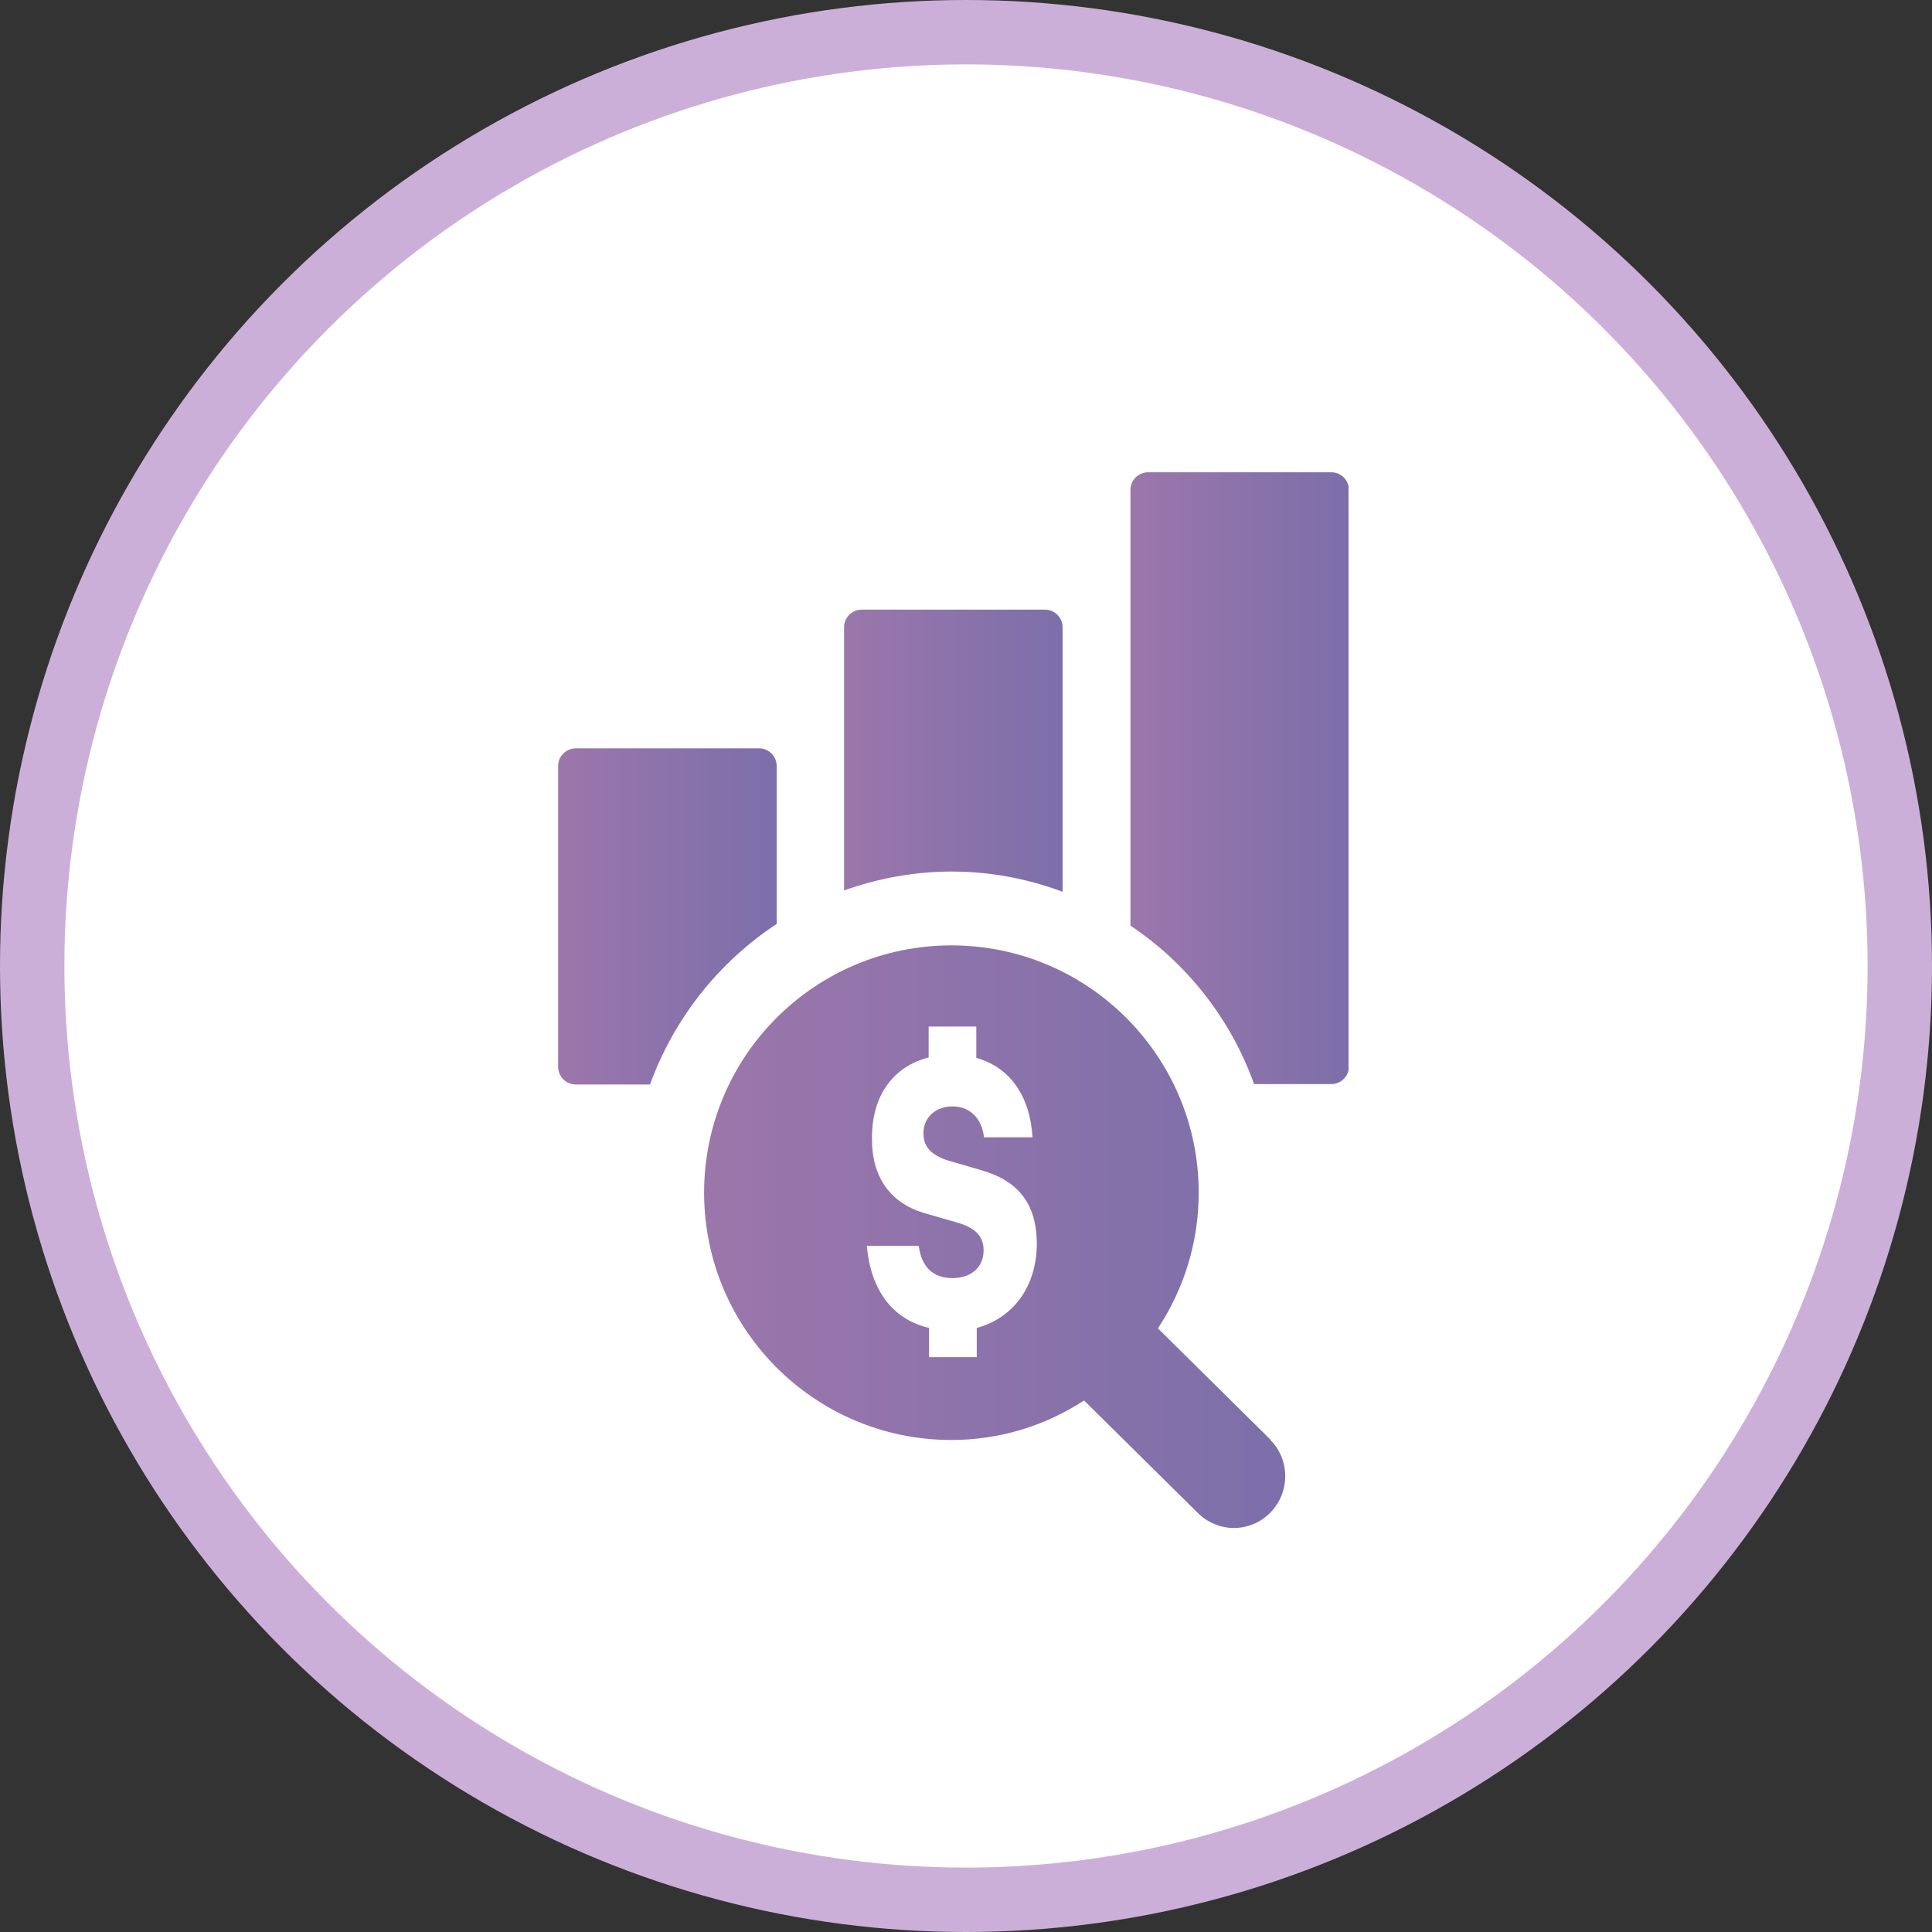 <svg width="45" height="45" viewBox="0 0 45 45" fill="none" xmlns="http://www.w3.org/2000/svg">
<rect x="0" y="0" width="45" height="45" fill="#333333" stroke="none"/>
<circle cx="22.5" cy="22.5" r="21.75" fill="white" stroke="#CCAFD9" stroke-width="1.5"/>
<g clip-path="url(#clip0_3639_3230)">
<path d="M18.09 21.52V17.84C18.09 17.62 17.91 17.43 17.68 17.43H13.41C13.19 17.43 13 17.61 13 17.84V24.85C13 25.07 13.18 25.26 13.41 25.26H15.14C15.7 23.72 16.74 22.41 18.09 21.52Z" fill="url(#paint0_linear_3639_3230)"/>
<path d="M31.01 11H26.74C26.52 11 26.33 11.18 26.33 11.41V21.56C27.65 22.44 28.67 23.74 29.21 25.25H31.01C31.23 25.25 31.42 25.07 31.42 24.84V11.41C31.42 11.19 31.24 11 31.01 11Z" fill="url(#paint1_linear_3639_3230)"/>
<path d="M22.17 20.3C23.08 20.3 23.94 20.47 24.75 20.77V14.61C24.75 14.39 24.57 14.2 24.34 14.2H20.07C19.85 14.2 19.66 14.38 19.66 14.61V20.74C20.45 20.46 21.29 20.3 22.17 20.3Z" fill="url(#paint2_linear_3639_3230)"/>
<path d="M29.6 33.54L26.97 30.94C27.57 30.03 27.92 28.95 27.92 27.78C27.92 24.6 25.34 22.02 22.16 22.02C18.98 22.02 16.4 24.6 16.4 27.78C16.4 30.96 18.98 33.54 22.16 33.54C23.3 33.54 24.36 33.2 25.25 32.62L27.9 35.24C28.13 35.47 28.44 35.59 28.74 35.59C29.04 35.59 29.36 35.47 29.59 35.23C30.05 34.76 30.05 34 29.59 33.54H29.6ZM22.75 30.92V31.61H21.64V30.93C20.78 30.73 20.28 30.04 20.19 29.02H21.4C21.46 29.51 21.74 29.77 22.18 29.77C22.62 29.77 22.91 29.52 22.91 29.12C22.91 28.8 22.72 28.6 22.31 28.48L21.58 28.27C20.74 28.04 20.3 27.42 20.31 26.5C20.31 25.51 20.81 24.84 21.63 24.63V23.91H22.74V24.64C23.52 24.86 23.99 25.52 24.05 26.49H22.92C22.87 26.05 22.59 25.77 22.19 25.77C21.79 25.77 21.5 26.03 21.51 26.41C21.51 26.69 21.67 26.9 22.08 27.03L22.87 27.26C23.73 27.51 24.14 28.05 24.15 28.95C24.15 29.97 23.6 30.7 22.75 30.93V30.92Z" fill="url(#paint3_linear_3639_3230)"/>
</g>
<defs>
<linearGradient id="paint0_linear_3639_3230" x1="13" y1="21.34" x2="18.09" y2="21.34" gradientUnits="userSpaceOnUse">
<stop offset="0.01" stop-color="#9B76AB"/>
<stop offset="1" stop-color="#7C6FAA"/>
</linearGradient>
<linearGradient id="paint1_linear_3639_3230" x1="26.33" y1="18.13" x2="31.41" y2="18.13" gradientUnits="userSpaceOnUse">
<stop offset="0.01" stop-color="#9B76AB"/>
<stop offset="1" stop-color="#7C6FAA"/>
</linearGradient>
<linearGradient id="paint2_linear_3639_3230" x1="19.66" y1="17.49" x2="24.75" y2="17.49" gradientUnits="userSpaceOnUse">
<stop offset="0.01" stop-color="#9B76AB"/>
<stop offset="1" stop-color="#7C6FAA"/>
</linearGradient>
<linearGradient id="paint3_linear_3639_3230" x1="16.42" y1="28.81" x2="29.96" y2="28.81" gradientUnits="userSpaceOnUse">
<stop offset="0.01" stop-color="#9B76AB"/>
<stop offset="1" stop-color="#7C6FAA"/>
</linearGradient>
<clipPath id="clip0_3639_3230">
<rect width="18.41" height="24.59" fill="white" transform="translate(13 11)"/>
</clipPath>
</defs>
</svg>
